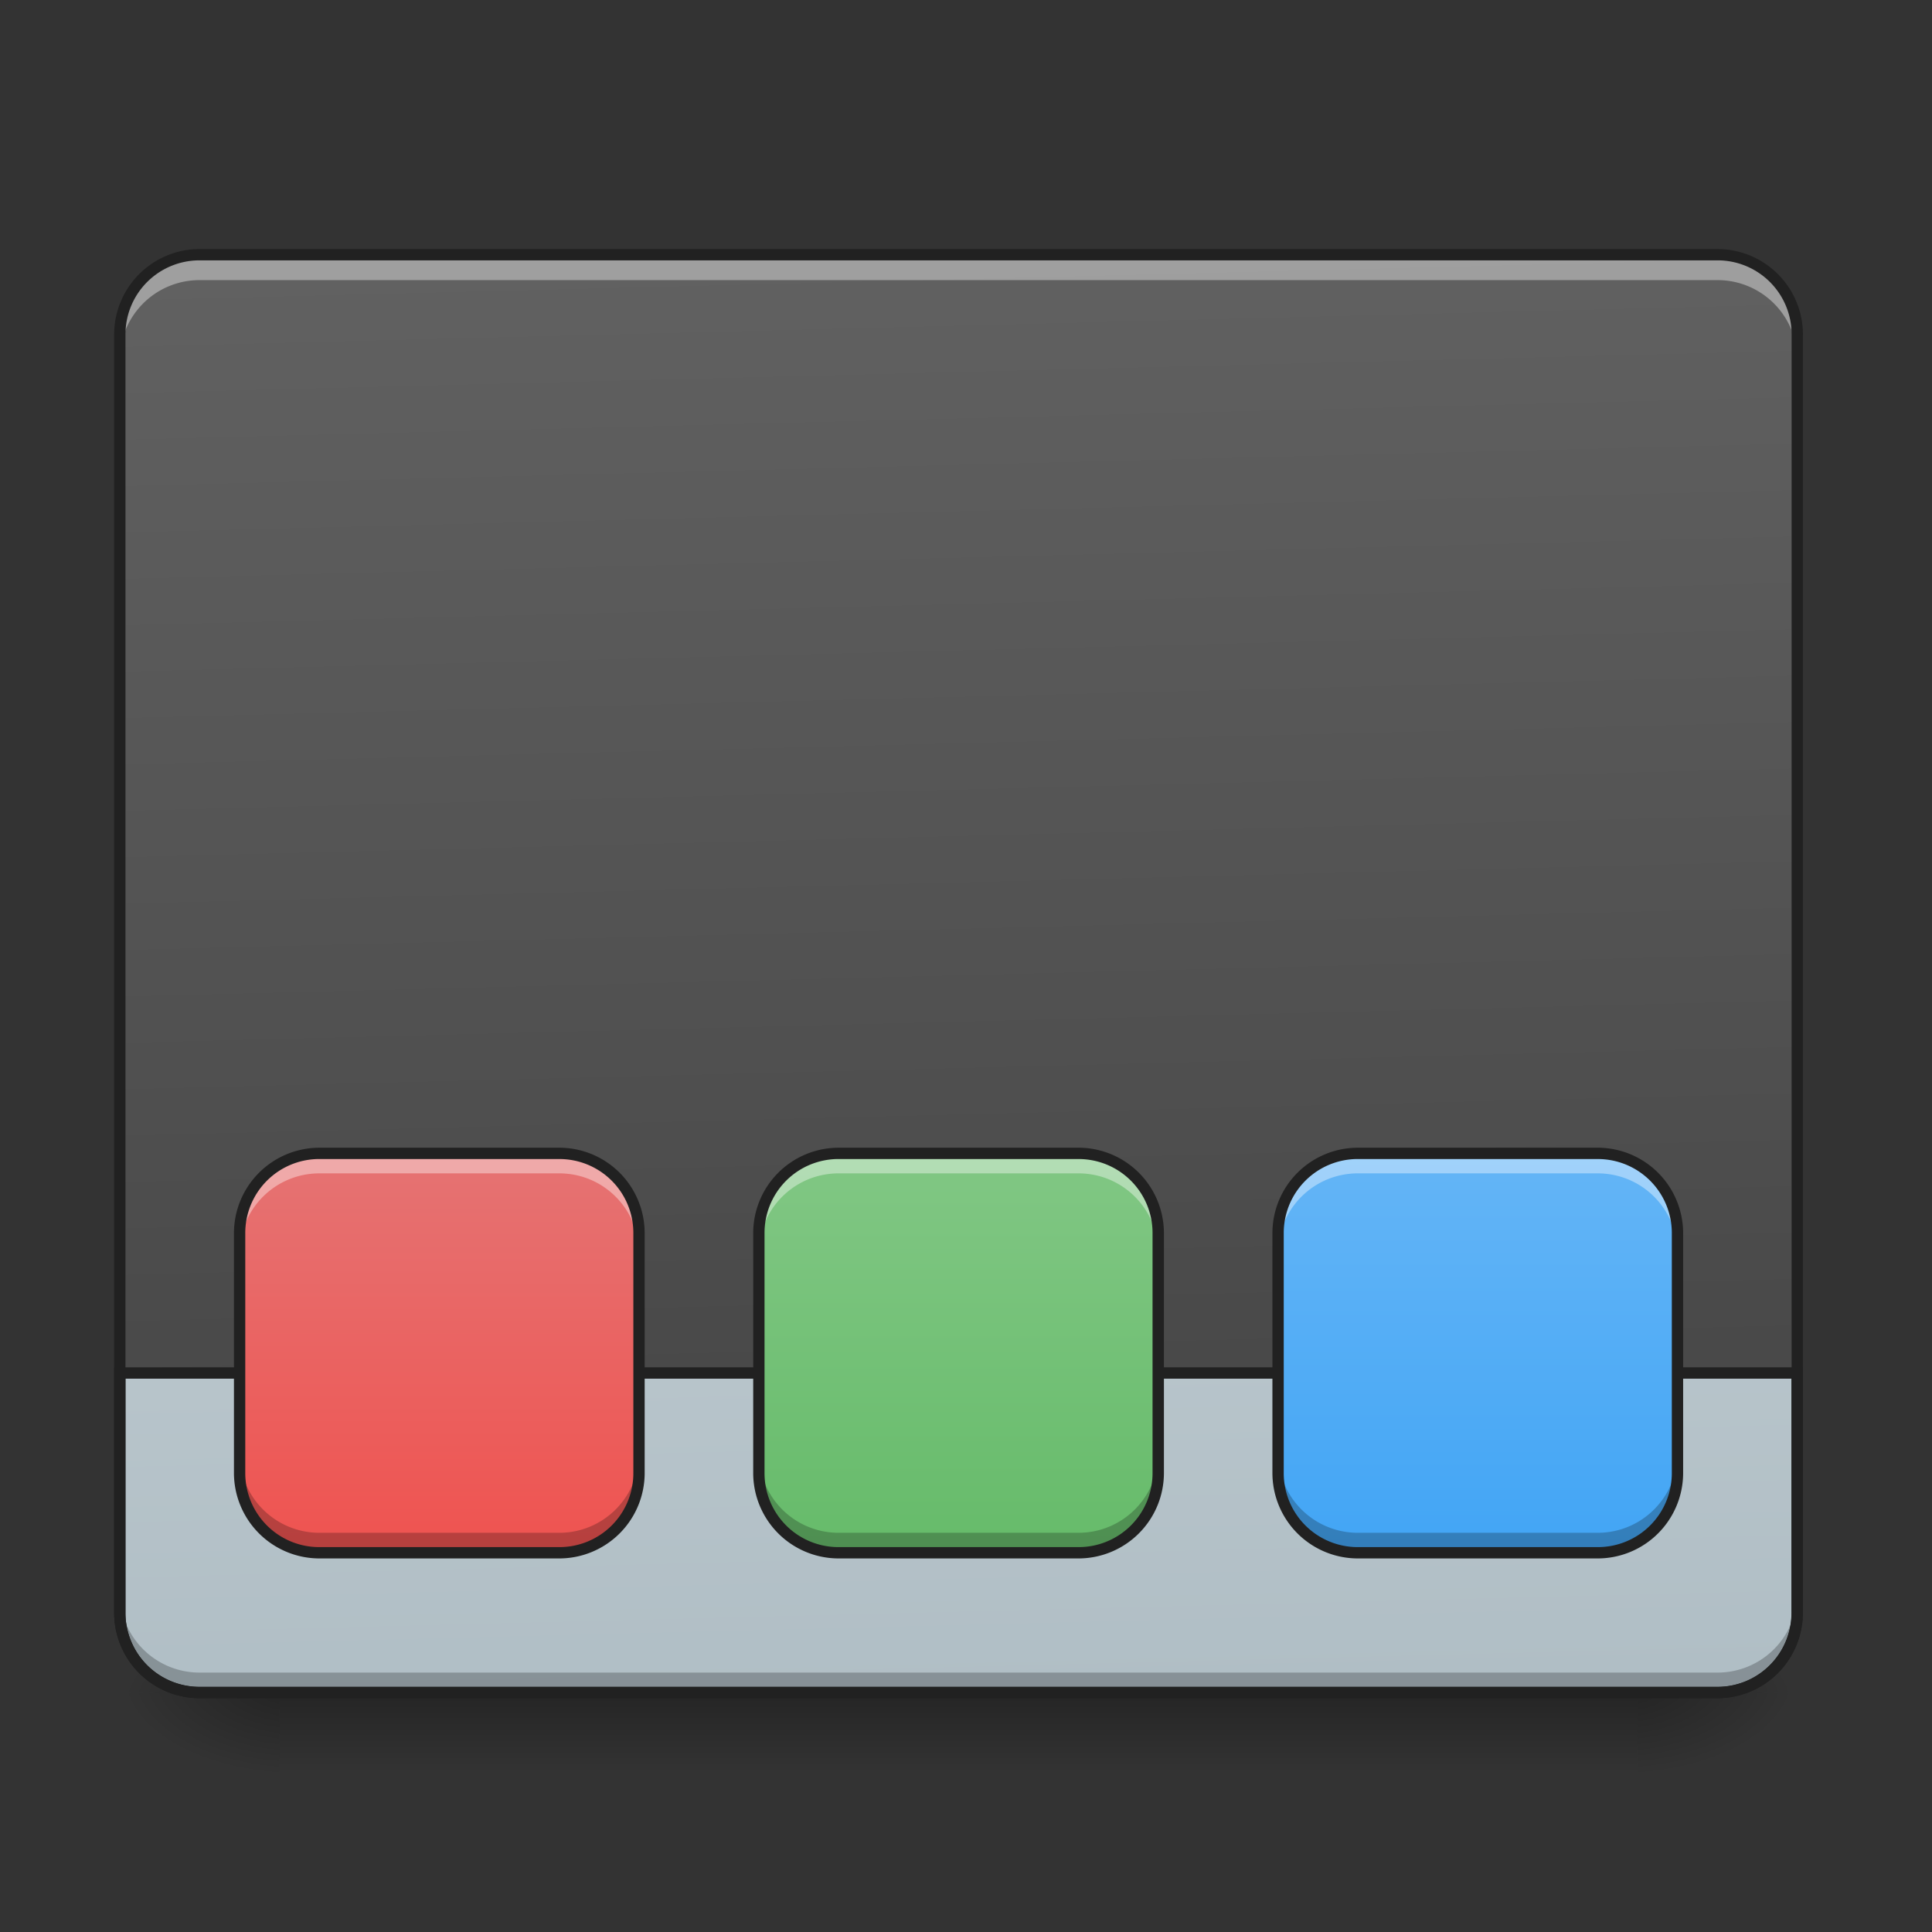 <svg xmlns="http://www.w3.org/2000/svg" width="128pt" height="128pt" viewBox="0 0 128 128"><rect x="0" y="0" width="128" height="128" fill="#333333" stroke="none"/><defs><linearGradient id="a" gradientUnits="userSpaceOnUse" x1="254" y1="233.5" x2="254" y2="254.667" gradientTransform="matrix(.25 0 0 .25 0 53.755)"><stop offset="0" stop-opacity=".275"/><stop offset="1" stop-opacity="0"/></linearGradient><radialGradient id="b" gradientUnits="userSpaceOnUse" cx="450.909" cy="189.579" fx="450.909" fy="189.579" r="21.167" gradientTransform="matrix(0 -.313 -.563 0 213.815 254.381)"><stop offset="0" stop-opacity=".314"/><stop offset=".222" stop-opacity=".275"/><stop offset="1" stop-opacity="0"/></radialGradient><radialGradient id="c" gradientUnits="userSpaceOnUse" cx="450.909" cy="189.579" fx="450.909" fy="189.579" r="21.167" gradientTransform="matrix(0 .313 .563 0 -86.803 -30.11)"><stop offset="0" stop-opacity=".314"/><stop offset=".222" stop-opacity=".275"/><stop offset="1" stop-opacity="0"/></radialGradient><radialGradient id="d" gradientUnits="userSpaceOnUse" cx="450.909" cy="189.579" fx="450.909" fy="189.579" r="21.167" gradientTransform="matrix(0 -.313 .563 0 -86.803 254.381)"><stop offset="0" stop-opacity=".314"/><stop offset=".222" stop-opacity=".275"/><stop offset="1" stop-opacity="0"/></radialGradient><radialGradient id="e" gradientUnits="userSpaceOnUse" cx="450.909" cy="189.579" fx="450.909" fy="189.579" r="21.167" gradientTransform="matrix(0 .313 -.563 0 213.815 -30.11)"><stop offset="0" stop-opacity=".314"/><stop offset=".222" stop-opacity=".275"/><stop offset="1" stop-opacity="0"/></radialGradient><linearGradient id="f" gradientUnits="userSpaceOnUse" x1="306.917" y1="-25.792" x2="305.955" y2="-135.329" gradientTransform="matrix(.301 0 0 .87 -23.416 134.565)"><stop offset="0" stop-color="#424242"/><stop offset="1" stop-color="#616161"/></linearGradient><linearGradient id="g" gradientUnits="userSpaceOnUse" x1="306.917" y1="-25.792" x2="305.955" y2="-135.329" gradientTransform="matrix(1.205 0 0 3.478 -93.655 323.21)"><stop offset="0" stop-color="#b0bec5"/><stop offset="1" stop-color="#cfd8dc"/></linearGradient><linearGradient id="h" gradientUnits="userSpaceOnUse" x1="461.433" y1="115.496" x2="461.433" y2="189.579" gradientTransform="matrix(.313 0 0 .357 -115.105 35.161)"><stop offset="0" stop-color="#e57373"/><stop offset="1" stop-color="#ef5350"/></linearGradient><linearGradient id="i" gradientUnits="userSpaceOnUse" x1="461.433" y1="115.496" x2="461.433" y2="189.579" gradientTransform="matrix(.313 0 0 .357 -80.706 35.161)"><stop offset="0" stop-color="#81c784"/><stop offset="1" stop-color="#66bb6a"/></linearGradient><linearGradient id="j" gradientUnits="userSpaceOnUse" x1="461.433" y1="115.496" x2="461.433" y2="189.579" gradientTransform="matrix(.313 0 0 .357 -46.307 35.161)"><stop offset="0" stop-color="#64b5f6"/><stop offset="1" stop-color="#42a5f5"/></linearGradient></defs><path d="M18.523 112.137h89.965v5.293H18.523zm0 0" fill="url(#a)"/><path d="M108.488 112.137h10.586v-5.293h-10.586zm0 0" fill="url(#b)"/><path d="M18.523 112.137H7.938v5.293h10.585zm0 0" fill="url(#c)"/><path d="M18.523 112.137H7.938v-5.293h10.585zm0 0" fill="url(#d)"/><path d="M108.488 112.137h10.586v5.293h-10.586zm0 0" fill="url(#e)"/><path d="M13.23 16.875h100.551a5.295 5.295 0 0 1 5.293 5.293v84.676a5.295 5.295 0 0 1-5.293 5.293H13.231a5.295 5.295 0 0 1-5.293-5.293V22.168a5.295 5.295 0 0 1 5.292-5.293zm0 0" fill="url(#f)"/><path d="M52.917 233.504a21.117 21.117 0 0 1-21.17-21.17V148.84h444.504v63.494a21.117 21.117 0 0 1-21.17 21.17zm0 0" transform="matrix(.25 0 0 .25 0 53.755)" fill="url(#g)" stroke-width="3" stroke-linecap="round" stroke="#212121"/><path d="M13.23 112.188a5.28 5.28 0 0 1-5.293-5.293v-1.375a5.28 5.28 0 0 0 5.293 5.293h100.551a5.28 5.28 0 0 0 5.293-5.293v1.375a5.28 5.28 0 0 1-5.293 5.293zm0 0" fill-opacity=".235"/><path d="M13.23 17.184a5.279 5.279 0 0 0-5.293 5.289v1.375c0-2.93 2.36-5.29 5.293-5.29h100.551a5.279 5.279 0 0 1 5.293 5.29v-1.375c0-2.93-2.36-5.29-5.293-5.29zm0 0" fill="#fff" fill-opacity=".392"/><path d="M13.23 16.5a5.665 5.665 0 0 0-5.668 5.668v84.676a5.665 5.665 0 0 0 5.668 5.668h100.551a5.665 5.665 0 0 0 5.668-5.668V22.168a5.665 5.665 0 0 0-5.668-5.668zm0 .75h100.551a4.9 4.9 0 0 1 4.918 4.918v84.676a4.9 4.9 0 0 1-4.918 4.918H13.231a4.9 4.9 0 0 1-4.918-4.918V22.168a4.9 4.9 0 0 1 4.917-4.918zm0 0" fill="#212121"/><path d="M21.168 76.414h15.879a5.289 5.289 0 0 1 5.289 5.293v15.875a5.291 5.291 0 0 1-5.29 5.293H21.169a5.295 5.295 0 0 1-5.293-5.293V81.707a5.292 5.292 0 0 1 5.293-5.293zm0 0" fill="url(#h)"/><path d="M55.566 76.414h15.88a5.292 5.292 0 0 1 5.292 5.293v15.875a5.295 5.295 0 0 1-5.293 5.293H55.566a5.291 5.291 0 0 1-5.289-5.293V81.707a5.289 5.289 0 0 1 5.29-5.293zm0 0" fill="url(#i)"/><path d="M89.969 76.414h15.875a5.292 5.292 0 0 1 5.293 5.293v15.875a5.295 5.295 0 0 1-5.293 5.293H89.969a5.292 5.292 0 0 1-5.293-5.293V81.707a5.29 5.29 0 0 1 5.293-5.293zm0 0" fill="url(#j)"/><path d="M21.168 76.414a5.282 5.282 0 0 0-5.293 5.293v1.32c0-2.93 2.363-5.289 5.293-5.289h15.879c2.93 0 5.289 2.36 5.289 5.29v-1.321a5.279 5.279 0 0 0-5.29-5.293zm34.398 0c-2.93 0-5.289 2.36-5.289 5.293v1.32c0-2.93 2.36-5.289 5.29-5.289h15.878c2.93 0 5.293 2.36 5.293 5.29v-1.321a5.282 5.282 0 0 0-5.293-5.293zm34.403 0a5.28 5.28 0 0 0-5.293 5.293v1.32c0-2.93 2.36-5.289 5.293-5.289h15.875c2.93 0 5.293 2.36 5.293 5.29v-1.321a5.282 5.282 0 0 0-5.293-5.293zm0 0" fill="#fff" fill-opacity=".392"/><path d="M21.168 102.875a5.282 5.282 0 0 1-5.293-5.293v-1.324a5.282 5.282 0 0 0 5.293 5.293h15.879c2.93 0 5.289-2.36 5.289-5.293v1.324a5.279 5.279 0 0 1-5.29 5.293zm34.398 0c-2.93 0-5.289-2.36-5.289-5.293v-1.324a5.279 5.279 0 0 0 5.29 5.293h15.878c2.93 0 5.293-2.36 5.293-5.293v1.324a5.282 5.282 0 0 1-5.293 5.293zm34.403 0a5.28 5.28 0 0 1-5.293-5.293v-1.324a5.28 5.28 0 0 0 5.293 5.293h15.875c2.93 0 5.293-2.36 5.293-5.293v1.324a5.282 5.282 0 0 1-5.293 5.293zm0 0" fill-opacity=".235"/><path d="M21.168 76.04a5.665 5.665 0 0 0-5.668 5.667v15.875a5.665 5.665 0 0 0 5.668 5.668h15.879a5.661 5.661 0 0 0 5.664-5.668V81.707a5.661 5.661 0 0 0-5.664-5.668zm0 .75h15.879a4.896 4.896 0 0 1 4.914 4.917v15.875a4.896 4.896 0 0 1-4.914 4.918H21.168a4.9 4.9 0 0 1-4.918-4.918V81.707a4.9 4.9 0 0 1 4.918-4.918zm0 0M55.566 76.04a5.661 5.661 0 0 0-5.664 5.667v15.875a5.661 5.661 0 0 0 5.664 5.668h15.88a5.665 5.665 0 0 0 5.667-5.668V81.707a5.665 5.665 0 0 0-5.668-5.668zm0 .75h15.88a4.896 4.896 0 0 1 4.913 4.917v15.875a4.896 4.896 0 0 1-4.914 4.918H55.566a4.896 4.896 0 0 1-4.914-4.918V81.707a4.896 4.896 0 0 1 4.914-4.918zm0 0M89.969 76.04a5.662 5.662 0 0 0-5.668 5.667v15.875a5.662 5.662 0 0 0 5.668 5.668h15.875a5.665 5.665 0 0 0 5.668-5.668V81.707a5.665 5.665 0 0 0-5.668-5.668zm0 .75h15.875a4.9 4.9 0 0 1 4.918 4.917v15.875a4.9 4.9 0 0 1-4.918 4.918H89.969a4.9 4.9 0 0 1-4.918-4.918V81.707a4.9 4.9 0 0 1 4.918-4.918zm0 0" fill="#212121"/></svg>